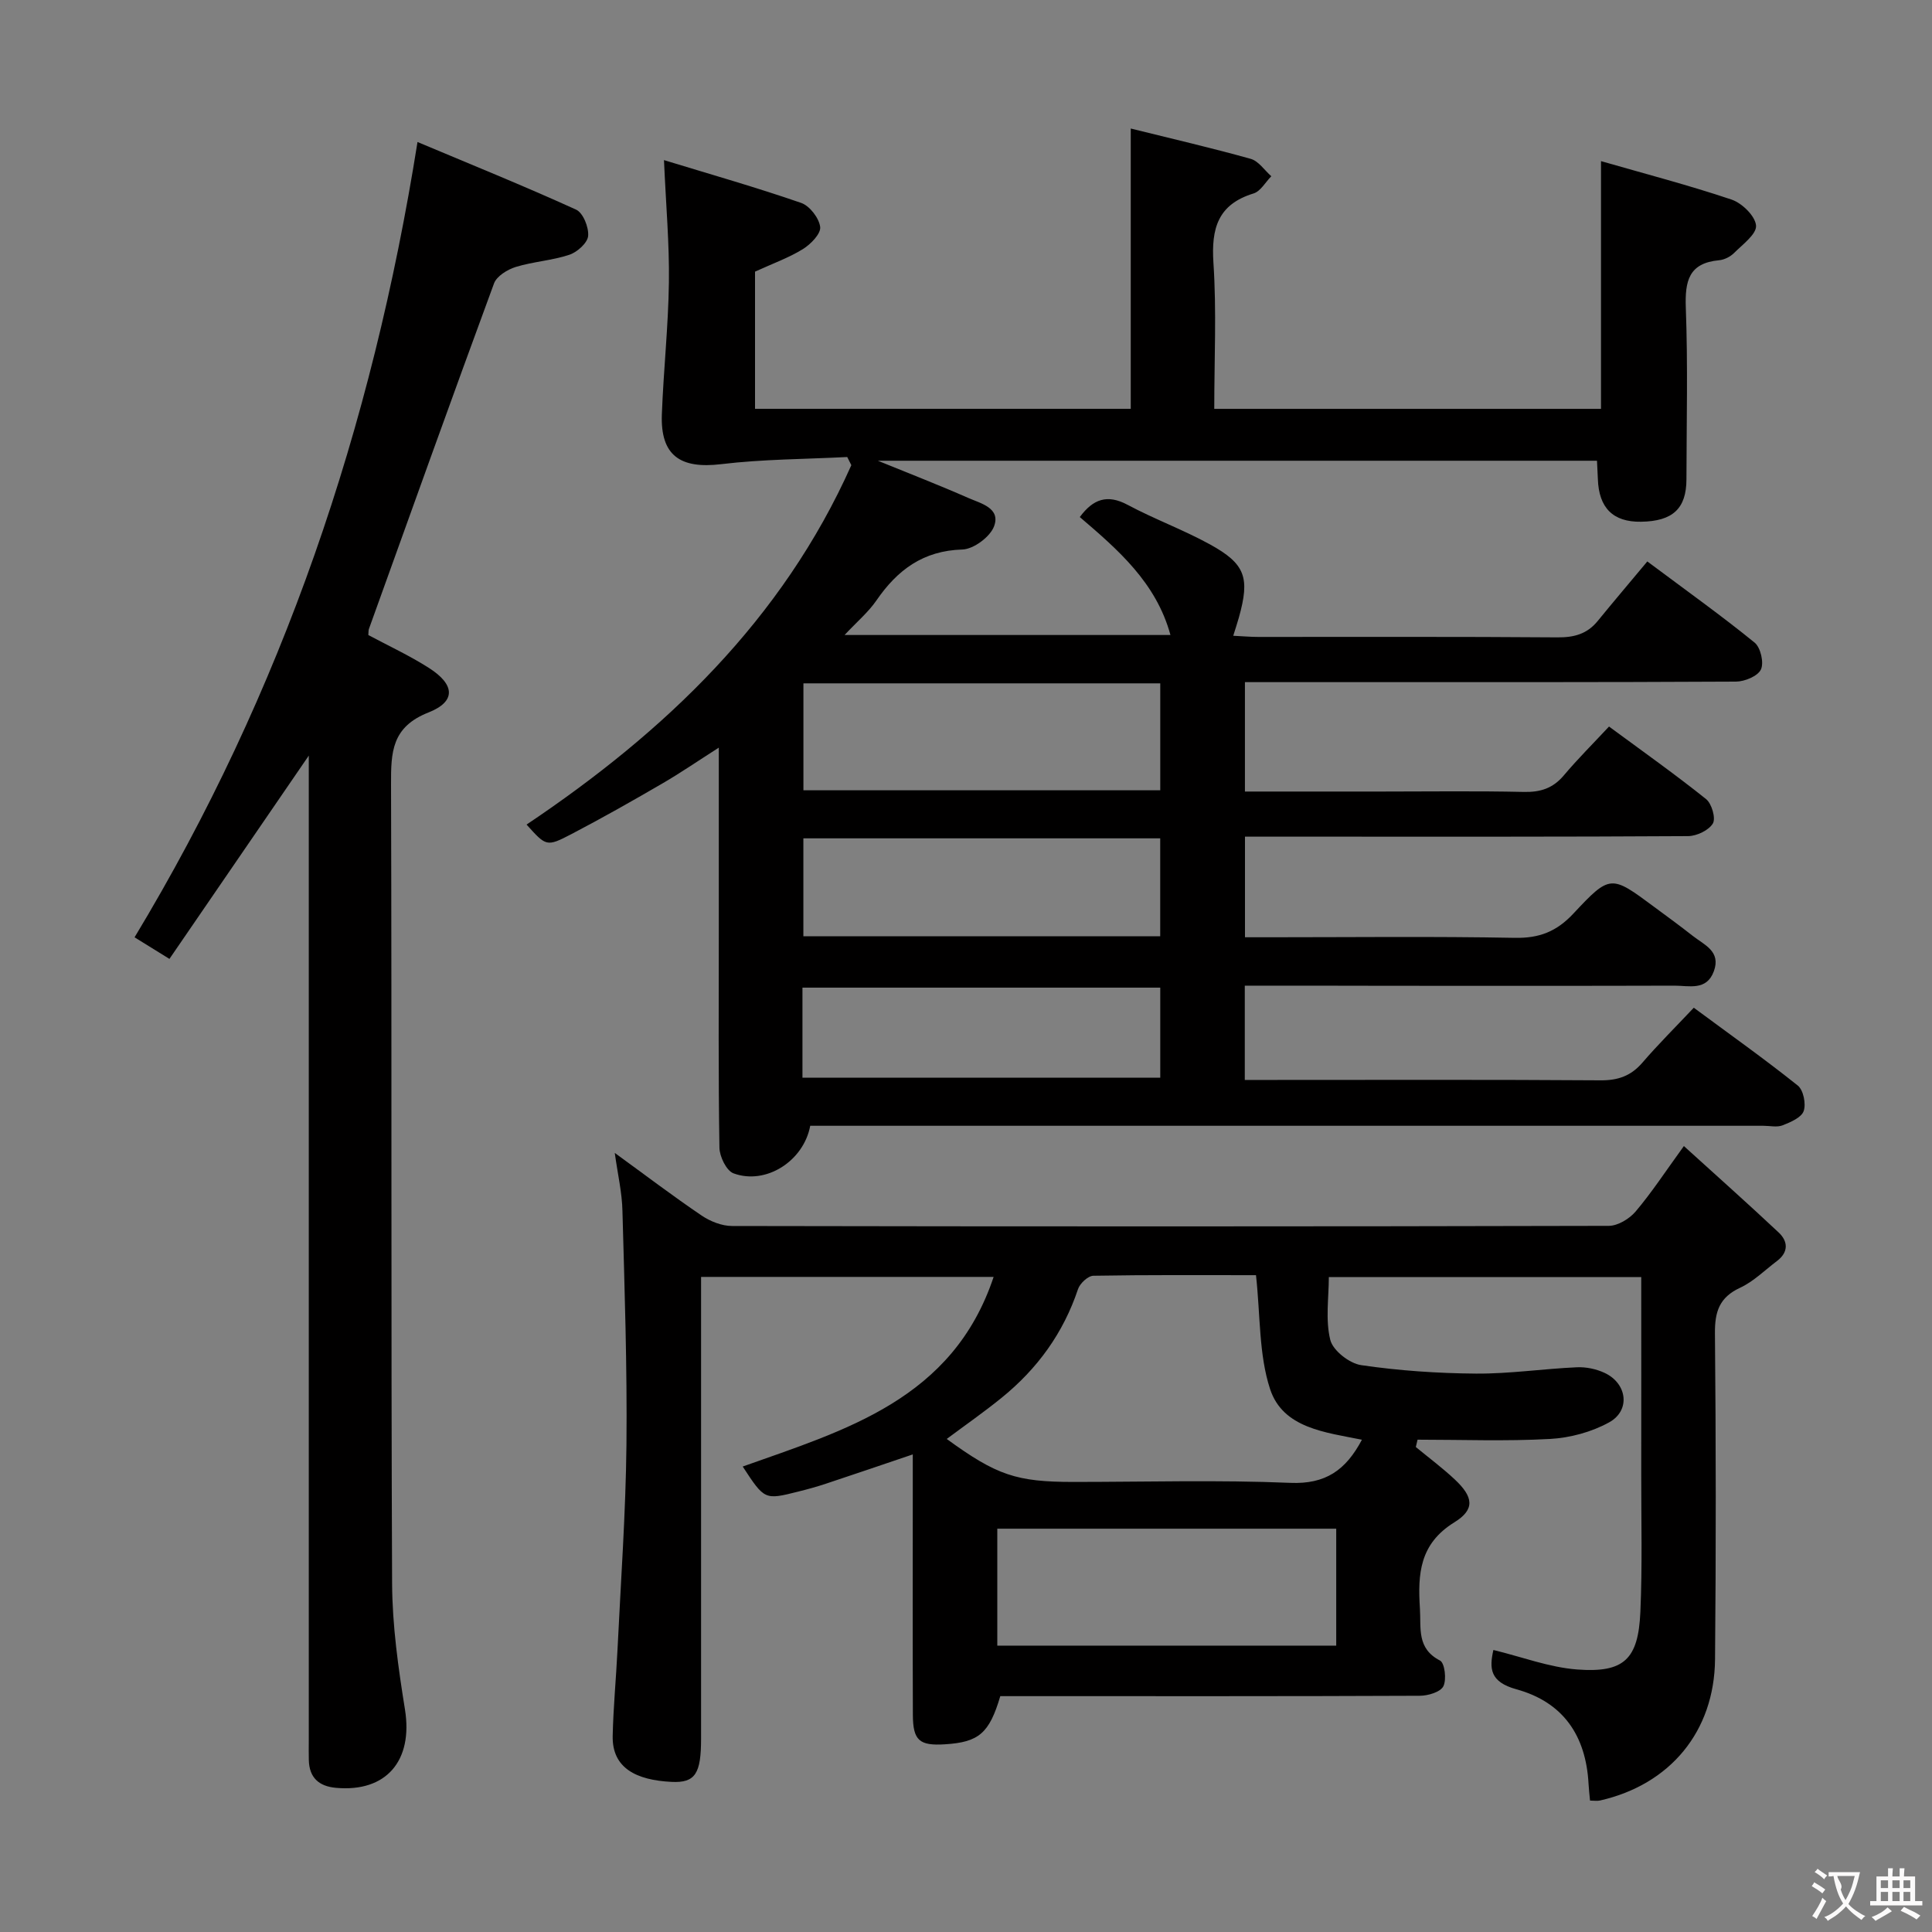<svg enable-background="new 0 0 400 400" viewBox="0 0 400 400" xmlns="http://www.w3.org/2000/svg"><rect x="0" y="0" width="400" height="400" fill="#808080" stroke="none"/><g fill="#010000"><path d="m257.72 204.07v19.52h5.64c22.66 0 45.33-.08 67.99.08 3.65.03 6.33-.91 8.71-3.68 3.25-3.78 6.8-7.3 10.62-11.35 7.55 5.58 14.7 10.65 21.54 16.12 1.16.93 1.73 3.79 1.21 5.28-.48 1.35-2.72 2.3-4.37 2.95-1.16.45-2.63.09-3.97.09-63.83 0-127.66 0-191.48 0-1.98 0-3.96 0-5.86 0-1.37 7.34-9.21 12.31-15.88 9.85-1.47-.54-2.89-3.47-2.92-5.32-.24-15-.13-30-.13-44.99 0-12.29 0-24.59 0-37.83-4.39 2.8-8.02 5.3-11.82 7.5-6.18 3.59-12.4 7.12-18.73 10.42-5.12 2.67-5.21 2.5-9.25-1.99 28.7-19.25 52.96-42.41 67.24-74.41-.28-.56-.57-1.12-.85-1.69-8.7.45-17.46.44-26.1 1.48-8.5 1.02-12.59-1.81-12.28-10.3.34-9.13 1.34-18.25 1.46-27.38.11-7.94-.61-15.89-1.02-25.27 9.68 2.96 19.13 5.65 28.4 8.86 1.77.61 3.71 3.14 3.94 4.98.17 1.4-1.97 3.59-3.59 4.59-2.92 1.8-6.23 2.98-9.9 4.66v28.4h77.79c0-19.07 0-38.22 0-58.03 8.51 2.11 16.73 4.01 24.84 6.28 1.63.46 2.85 2.36 4.26 3.6-1.21 1.22-2.22 3.11-3.67 3.56-7.42 2.27-8.78 7.27-8.31 14.4.66 9.92.17 19.92.17 30.2h80.07c0-16.76 0-33.46 0-51.29 9.11 2.62 18.17 4.98 27.03 7.96 2.17.73 4.9 3.4 5.07 5.37.15 1.77-2.77 3.91-4.54 5.68-.78.78-2.02 1.41-3.11 1.51-6.3.58-7.09 4.32-6.89 9.85.44 11.82.15 23.66.13 35.49-.01 6.09-2.84 8.7-9.4 8.8-5.78.09-8.75-2.85-8.94-8.87-.04-1.14-.11-2.29-.18-3.76-49.43 0-98.68 0-148.89 0 6.75 2.75 12.79 5.09 18.71 7.7 2.6 1.14 6.74 2.08 5.36 5.85-.8 2.2-4.25 4.76-6.57 4.83-8.13.24-13.45 4.23-17.8 10.55-1.66 2.42-4 4.38-6.59 7.15h67.47c-2.97-10.87-10.87-17.66-18.77-24.42 2.77-3.74 5.69-4.78 9.9-2.53 5.55 2.97 11.52 5.15 17.03 8.18 7.39 4.06 8.31 6.91 6.01 15.14-.31 1.1-.67 2.18-1.17 3.79 1.97.09 3.55.24 5.14.24 20.67.01 41.33-.07 61.99.09 3.44.03 6.13-.7 8.31-3.37 3.37-4.13 6.83-8.2 10.29-12.35 8.51 6.35 15.54 11.37 22.22 16.81 1.24 1.01 1.96 4.17 1.3 5.56-.65 1.38-3.36 2.5-5.17 2.51-28.33.15-56.66.11-84.99.11-5.46 0-10.91 0-16.67 0v22.65h28.24c9.83 0 19.67-.14 29.5.08 3.44.08 6.03-.75 8.28-3.42 2.89-3.43 6.08-6.6 9.36-10.12 7.1 5.24 13.75 9.94 20.09 15.02 1.18.94 2.05 3.98 1.41 5.05-.85 1.42-3.33 2.6-5.12 2.62-26 .16-52 .11-77.99.11-4.47 0-8.94 0-13.76 0v20.83h5.37c16.83 0 33.67-.2 50.49.12 5.09.1 8.67-1.31 12.15-5.04 7.61-8.15 7.81-7.97 16.69-1.38 2.68 1.98 5.37 3.94 7.99 6 2.38 1.88 5.91 3.19 4.38 7.35-1.51 4.09-5.15 2.96-8.15 2.97-19.33.06-38.66.03-58 .03-10.13-.03-20.29-.03-30.96-.03zm-17.5-62.59c-24.99 0-49.38 0-73.88 0v22.14h73.88c0-7.42 0-14.64 0-22.14zm-.01 52.36c0-7.16 0-13.73 0-20.27-24.91 0-49.43 0-73.88 0v20.27zm-74.07 29.28h74.08c0-6.57 0-12.66 0-18.64-24.92 0-49.48 0-74.08 0z"/><path d="m127.28 238.7c6.39 4.64 12.08 8.97 17.99 12.97 1.79 1.21 4.19 2.16 6.31 2.16 60.5.11 121 .12 181.49-.03 1.88 0 4.27-1.45 5.55-2.95 3.31-3.9 6.13-8.22 10.01-13.57 6.78 6.16 13.29 11.94 19.62 17.89 1.96 1.84 2.08 4.08-.35 5.91-2.52 1.9-4.84 4.24-7.64 5.54-4.29 1.99-5.24 4.96-5.2 9.43.21 22.5.23 45 .02 67.5-.14 14.94-9.3 25.92-23.79 29.22-.61.14-1.28.02-2.09.02-.11-1.2-.25-2.35-.31-3.5-.55-9.95-5.24-16.87-14.93-19.54-5.54-1.53-5.62-4.34-4.77-8.14 5.9 1.43 11.56 3.6 17.35 4.04 9.71.73 12.65-2.12 13.08-11.9.42-9.48.17-18.99.18-28.49.02-13.48 0-26.96 0-40.85-21.52 0-42.75 0-64.68 0 0 4.23-.73 8.83.3 13 .55 2.21 3.97 4.88 6.41 5.23 7.84 1.15 15.83 1.69 23.76 1.75 6.95.05 13.91-1 20.87-1.31 1.91-.09 4.02.35 5.75 1.16 4.69 2.18 5.42 7.77.95 10.24-3.63 2.01-8.09 3.21-12.25 3.44-9.11.5-18.28.15-27.42.15-.12.51-.24 1.01-.36 1.52 2.69 2.22 5.51 4.32 8.05 6.7 3.83 3.59 4.3 6.19-.07 8.89-7.22 4.46-7.59 10.7-7.13 17.84.26 4.08-.7 8.28 4.16 10.78.98.5 1.39 3.95.69 5.33-.62 1.2-3.18 1.96-4.89 1.96-27.33.12-54.66.08-82 .08-1.65 0-3.3 0-4.84 0-2.28 7.7-4.44 9.53-11.47 9.97-5.27.33-6.61-.78-6.63-6.1-.06-15.33-.02-30.67-.02-46 0-2.49 0-4.98 0-7.92-6.21 2.1-12.08 4.11-17.97 6.06-1.89.63-3.82 1.16-5.75 1.64-6.96 1.75-6.96 1.73-11.49-5.19 21.24-7.56 43.48-13.87 51.95-39.26-20.41 0-40.23 0-60.57 0v5.57 90c0 7.21-1.15 9.23-6.12 8.98-7.23-.36-12.32-2.81-12.18-9.51.13-5.98.71-11.94 1-17.92.68-14.11 1.7-28.23 1.85-42.35.16-16.14-.39-32.29-.83-48.43-.08-3.78-.97-7.54-1.59-12.01zm132.76 25.31c-11.09 0-22.38-.08-33.67.12-1.11.02-2.78 1.58-3.18 2.77-3.04 9.11-8.43 16.51-15.82 22.5-3.65 2.96-7.52 5.66-11.36 8.52 10.36 7.54 14.42 8.9 26.26 8.9 14.97 0 29.95-.44 44.89.19 7.24.3 11.45-2.58 14.81-8.93-7.55-1.53-16.34-2.37-19.01-10.48-2.35-7.16-2-15.22-2.92-23.59zm16.61 52.49c-23.51 0-46.73 0-70.17 0v24.21h70.17c0-8.18 0-16.09 0-24.21z"/><path d="m63.93 156.44c-9.89 14.43-19.23 28.06-28.85 42.09-2.61-1.62-4.65-2.88-7.22-4.47 30.62-50.74 49.19-105.54 58.58-164.66 11.08 4.66 22.06 9.1 32.83 14 1.45.66 2.65 3.65 2.5 5.44-.12 1.44-2.24 3.35-3.87 3.9-3.59 1.2-7.5 1.42-11.12 2.53-1.72.53-3.94 1.9-4.5 3.41-8.77 23.8-17.31 47.68-25.9 71.54-.11.3-.07.65-.12 1.26 4.13 2.21 8.5 4.23 12.53 6.8 5.4 3.44 5.69 6.95-.08 9.23-7.64 3.01-7.77 8.24-7.75 14.87.17 55.14-.02 110.28.22 165.43.04 8.73 1.28 17.52 2.67 26.16 1.68 10.54-3.85 17.14-14.31 16.18-3.5-.32-5.49-2.08-5.6-5.69-.04-1.33-.01-2.67-.01-4 0-65.97 0-131.94 0-197.91 0-1.76 0-3.51 0-6.11z"/></g><path d="m377.9 391.2c-.2.3-.4.5-.6.8-.7-.6-1.4-1-2.2-1.5.2-.3.4-.5.5-.8.6.4 1.4.8 2.3 1.5zm-1.8 6.1c-.2-.2-.5-.4-.9-.6.4-.6.8-1.2 1.2-1.9s.7-1.3.9-1.9c.3.3.5.5.8.7-.7 1.3-1.4 2.6-2 3.7zm2.2-9c-.3.3-.5.5-.6.8-.6-.6-1.3-1.1-2-1.5.3-.3.5-.5.6-.7.6.5 1.3.9 2 1.4zm.3.2v-.9h2 4.5c-.3 1.3-.6 2.5-1 3.6s-.9 2.1-1.4 3c.4.5 1 1 1.6 1.4s1.2.8 1.9 1.1c-.3.2-.5.4-.8.8-.4-.3-1-.7-1.6-1.2s-1.2-1.1-1.6-1.6c-.5.6-1.1 1.1-1.7 1.6s-1.4.9-2.1 1.4c-.1-.3-.3-.5-.7-.8.6-.2 1.2-.5 1.9-1s1.4-1.1 2-1.8c-.5-.8-.9-1.6-1.2-2.5s-.6-2-.8-3.2c-.4.1-.7.1-1 .1zm2.5 2.7c.3 1 .7 1.7 1 2.2.3-.5.6-1.1 1-2s.6-1.9.9-3h-3.2-.4c.1.9 1.3 1.8.7 2.8z" fill="#fbfafa"/><path d="m396.5 388.5v1.5 3.6h1.5v.9c-.4 0-1 0-1.7 0h-7.9c-.5 0-.9 0-1.2 0v-.9h1.3v-3.5c0-.7 0-1.2 0-1.6h2.4c0-.8 0-1.4 0-1.7h1c0 .3-.1.8-.1 1.7h1.5c0-.8 0-1.4 0-1.7h1c0 .3-.1.9-.1 1.7zm-8.2 9.2c-.2-.3-.5-.5-.8-.8.8-.3 1.4-.6 1.9-.9s1-.7 1.4-1.1c.3.3.6.5.9.8-1.6 1-2.8 1.6-3.4 2zm2.6-6.8v-1.6h-1.5v1.6zm0 2.7v-1.9h-1.5v1.9zm2.4-2.7v-1.6h-1.5v1.6zm0 2.7v-1.9h-1.5v1.9zm.2 2 .7-.8c.4.2.9.5 1.6.8s1.3.7 1.8 1c-.3.3-.5.5-.8.8-.4-.3-1.5-1-3.3-1.8zm2-4.7v-1.6h-1.4v1.6zm0 2.7v-1.9h-1.4v1.9z" fill="#fbfafa"/></svg>